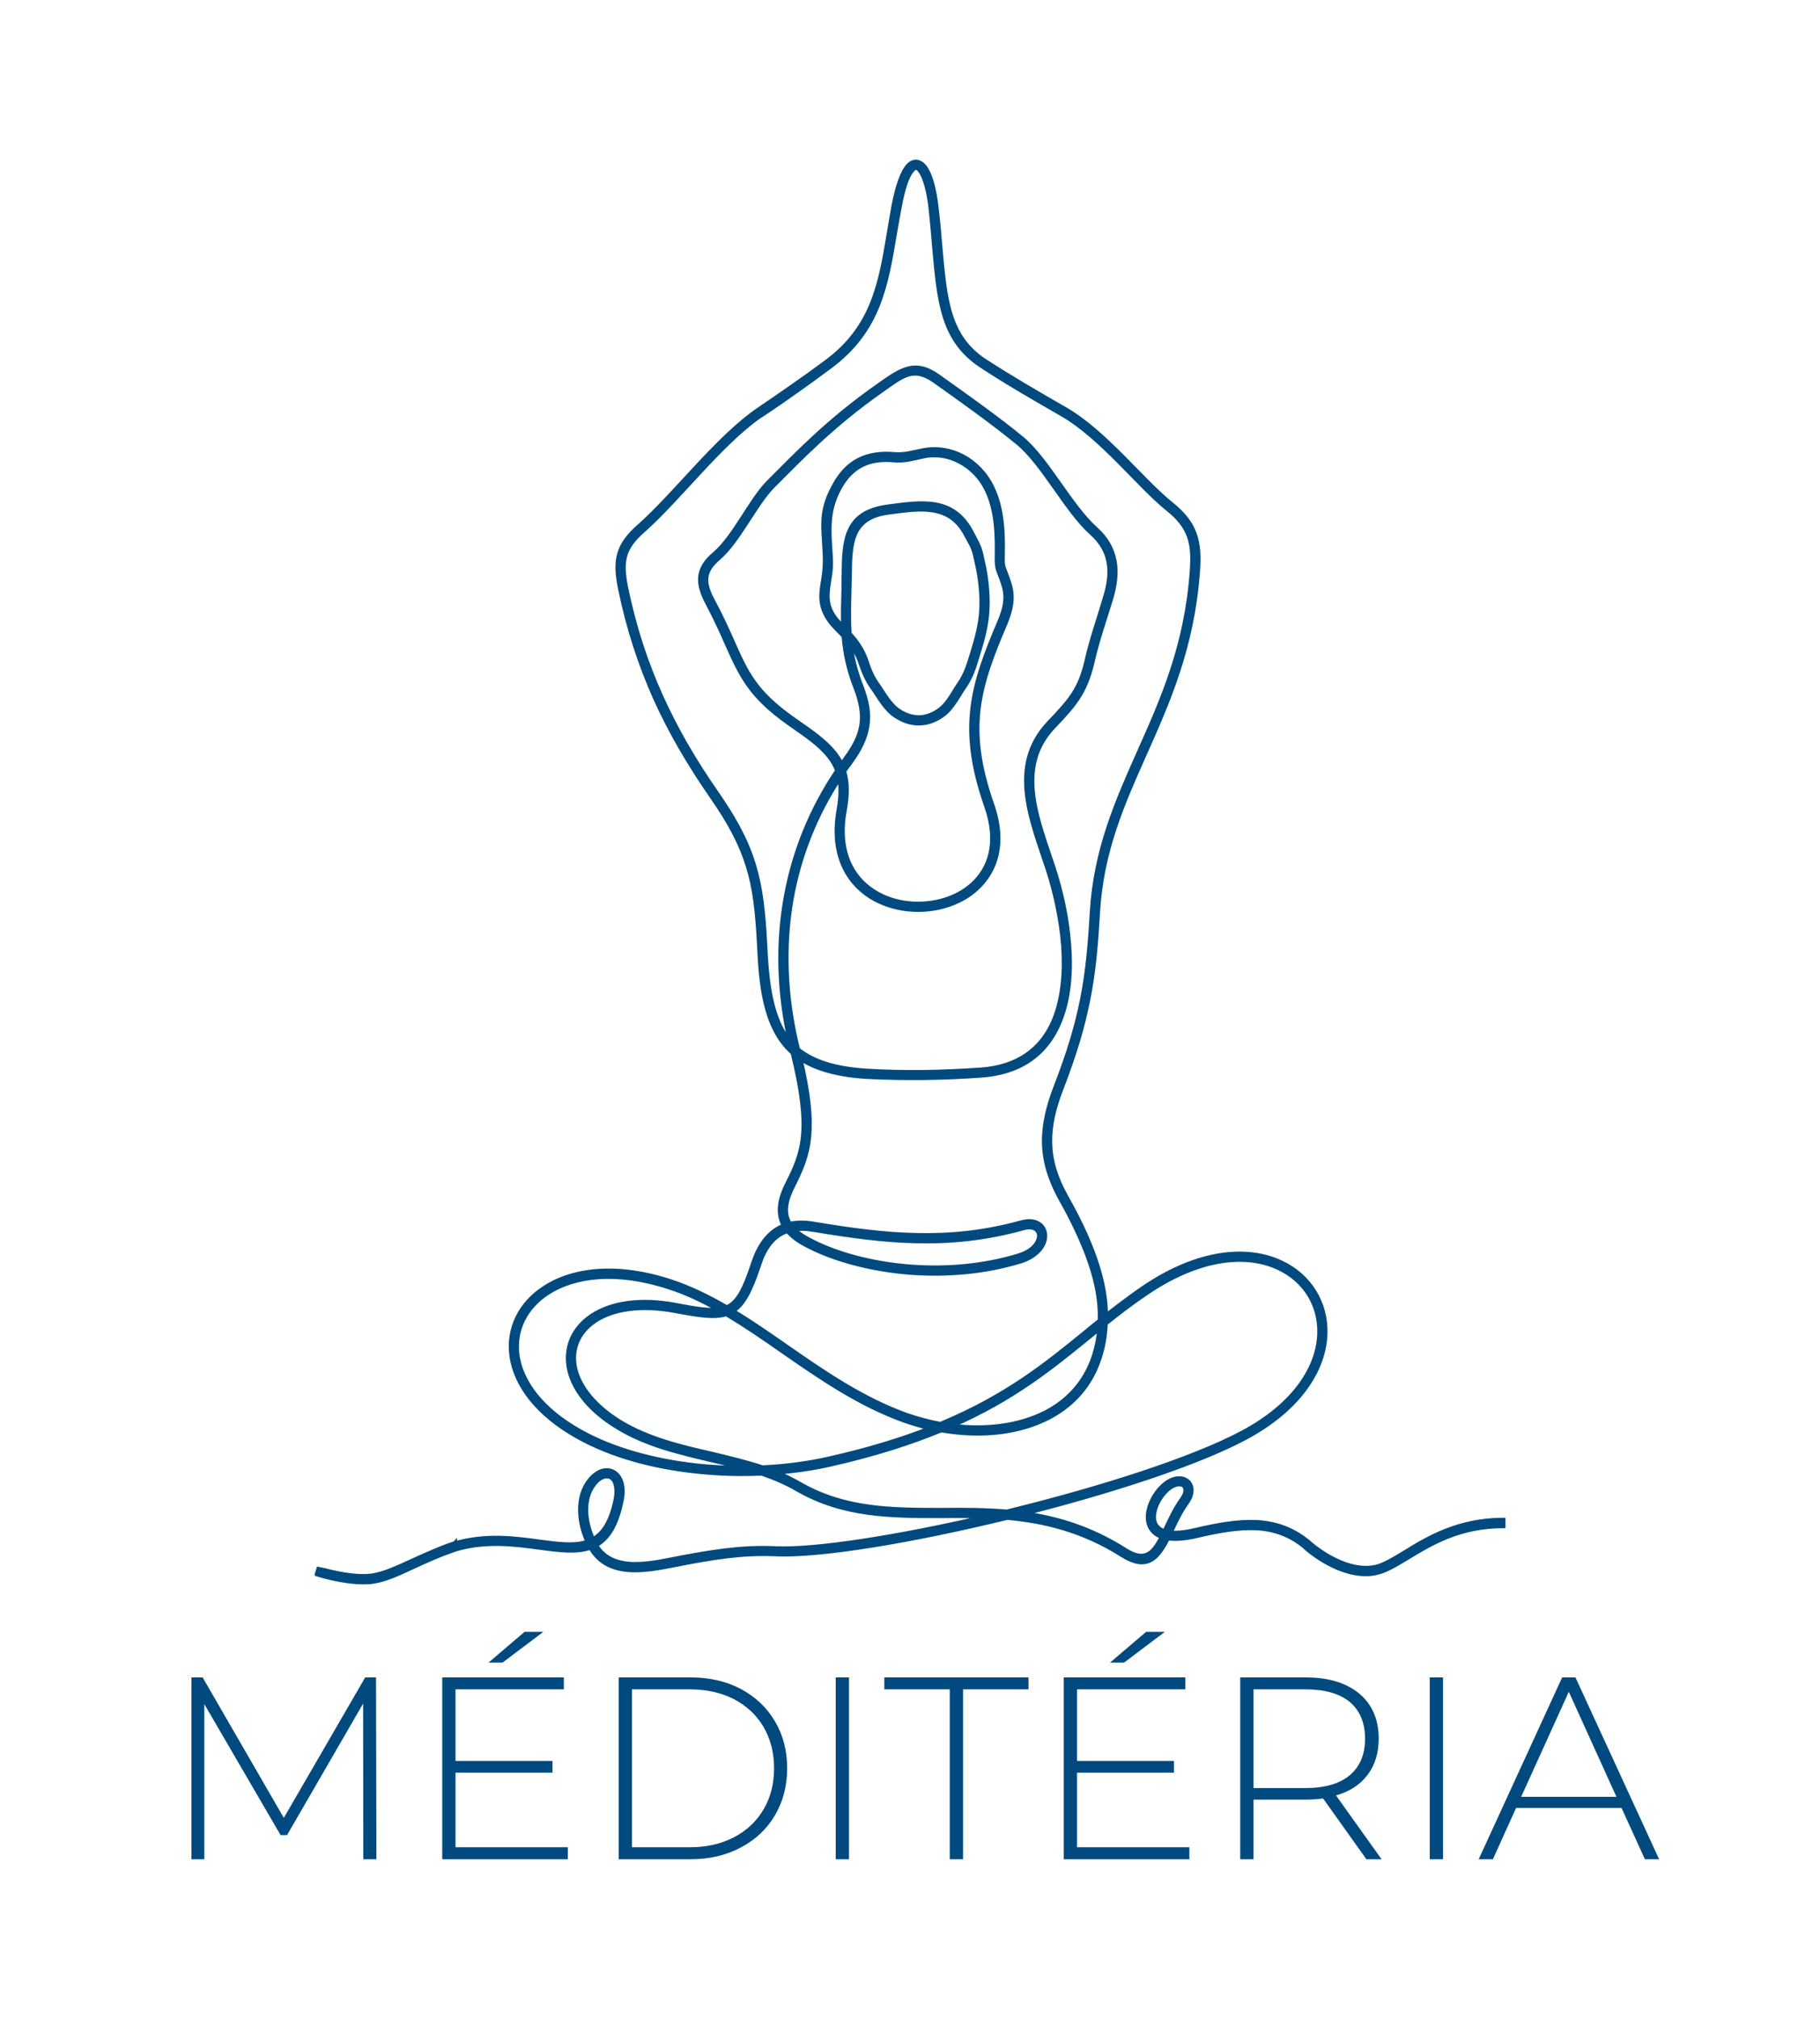 <svg xmlns="http://www.w3.org/2000/svg" version="1.1" xmlns:xlink="http://www.w3.org/1999/xlink" xmlns:svgjs="http://svgjs.dev/svgjs" viewBox="0 0 9.593 10.637"><g transform="matrix(1,0,0,1,0.842,8.597)"><rect width="10.637" height="10.637" x="-1.363" y="-8.597" fill="#ffffff"></rect><g><path d=" M 1.073 1.198 L 1.072 0.378 L 0.671 1.071 L 0.637 1.071 L 0.235 0.381 L 0.235 1.198 L 0.167 1.198 L 0.167 0.24 L 0.226 0.24 L 0.654 0.98 L 1.083 0.24 L 1.14 0.24 L 1.142 1.198 L 1.073 1.198 M 2.151 1.135 L 2.151 1.198 L 1.489 1.198 L 1.489 0.24 L 2.13 0.24 L 2.13 0.303 L 1.559 0.303 L 1.559 0.68 L 2.07 0.68 L 2.07 0.742 L 1.559 0.742 L 1.559 1.135 L 2.151 1.135 M 1.923 -2.220446049250313e-16 L 2.022 -2.220446049250313e-16 L 1.807 0.162 L 1.733 0.162 L 1.923 -2.220446049250313e-16 M 2.419 0.24 L 2.798 0.24 Q 2.947 0.24 3.063 0.301 Q 3.179 0.363 3.243 0.472 Q 3.307 0.58 3.307 0.719 Q 3.307 0.857 3.243 0.966 Q 3.179 1.075 3.063 1.136 Q 2.947 1.198 2.798 1.198 L 2.419 1.198 L 2.419 0.24 M 2.793 1.135 Q 2.926 1.135 3.027 1.082 Q 3.128 1.029 3.183 0.935 Q 3.238 0.841 3.238 0.719 Q 3.238 0.597 3.183 0.502 Q 3.128 0.408 3.027 0.355 Q 2.926 0.303 2.793 0.303 L 2.489 0.303 L 2.489 1.135 L 2.793 1.135 M 3.563 0.24 L 3.633 0.24 L 3.633 1.198 L 3.563 1.198 L 3.563 0.24 M 4.164 0.303 L 3.819 0.303 L 3.819 0.24 L 4.579 0.24 L 4.579 0.303 L 4.234 0.303 L 4.234 1.198 L 4.164 1.198 L 4.164 0.303 M 5.427 1.135 L 5.427 1.198 L 4.765 1.198 L 4.765 0.24 L 5.406 0.24 L 5.406 0.303 L 4.835 0.303 L 4.835 0.68 L 5.346 0.68 L 5.346 0.742 L 4.835 0.742 L 4.835 1.135 L 5.427 1.135 M 5.199 -2.220446049250313e-16 L 5.298 -2.220446049250313e-16 L 5.083 0.162 L 5.009 0.162 L 5.199 -2.220446049250313e-16 M 6.36 1.198 L 6.132 0.878 Q 6.081 0.884 6.039 0.884 L 5.765 0.884 L 5.765 1.198 L 5.695 1.198 L 5.695 0.24 L 6.039 0.24 Q 6.219 0.24 6.322 0.325 Q 6.425 0.411 6.425 0.563 Q 6.425 0.676 6.366 0.754 Q 6.308 0.831 6.2 0.862 L 6.44 1.198 L 6.36 1.198 M 6.039 0.823 Q 6.192 0.823 6.273 0.755 Q 6.353 0.687 6.353 0.563 Q 6.353 0.438 6.273 0.37 Q 6.192 0.303 6.039 0.303 L 5.765 0.303 L 5.765 0.823 L 6.039 0.823 M 6.694 0.24 L 6.764 0.24 L 6.764 1.198 L 6.694 1.198 L 6.694 0.24 M 7.705 0.928 L 7.149 0.928 L 7.027 1.198 L 6.952 1.198 L 7.392 0.24 L 7.462 0.24 L 7.903 1.198 L 7.828 1.198 L 7.705 0.928 M 7.678 0.869 L 7.427 0.316 L 7.176 0.869 L 7.678 0.869" fill="#004a80" fill-rule="nonzero"></path></g><g></g><g clip-path="url(#SvgjsClipPath1002)"><g clip-path="url(#a39345484-a7d9-4c0e-aaa4-118612680802f2669346-4069-4d0d-a339-6b0cc17258f5)"><path d=" M 6.562 -0.417 C 6.502 -0.381 6.45 -0.349 6.405 -0.34 C 6.263 -0.312 6.113 -0.423 6.072 -0.457 C 5.982 -0.538 5.886 -0.571 5.783 -0.577 C 5.681 -0.582 5.573 -0.562 5.458 -0.535 C 5.402 -0.522 5.359 -0.518 5.326 -0.522 L 5.334 -0.538 C 5.356 -0.584 5.38 -0.635 5.412 -0.679 C 5.482 -0.776 5.394 -0.849 5.303 -0.781 C 5.261 -0.75 5.224 -0.693 5.213 -0.639 C 5.2 -0.578 5.22 -0.523 5.283 -0.501 C 5.275 -0.486 5.268 -0.472 5.26 -0.46 C 5.223 -0.401 5.177 -0.374 5.089 -0.43 C 4.905 -0.547 4.726 -0.599 4.551 -0.623 C 5.01 -0.739 5.466 -0.886 5.722 -1.023 C 6.012 -1.178 6.137 -1.387 6.143 -1.57 C 6.148 -1.733 6.059 -1.875 5.912 -1.944 C 5.738 -2.027 5.478 -2.011 5.183 -1.81 C 5.113 -1.762 5.049 -1.713 4.986 -1.664 C 4.986 -1.78 4.957 -1.894 4.916 -2.002 C 4.876 -2.108 4.824 -2.209 4.776 -2.294 C 4.72 -2.394 4.694 -2.485 4.692 -2.576 C 4.69 -2.667 4.712 -2.76 4.752 -2.863 C 4.821 -3.042 4.864 -3.185 4.892 -3.327 C 4.921 -3.47 4.934 -3.612 4.944 -3.789 C 4.963 -4.115 5.075 -4.365 5.191 -4.625 C 5.314 -4.901 5.442 -5.188 5.471 -5.586 C 5.483 -5.745 5.459 -5.839 5.33 -5.942 C 5.179 -6.063 4.98 -6.321 4.773 -6.44 C 4.632 -6.521 4.487 -6.605 4.348 -6.695 C 4.155 -6.822 4.138 -7.017 4.113 -7.299 C 4.108 -7.363 4.102 -7.431 4.093 -7.505 C 4.082 -7.605 4.06 -7.678 4.034 -7.714 C 4.007 -7.75 3.972 -7.755 3.942 -7.72 C 3.916 -7.688 3.89 -7.622 3.869 -7.513 C 3.86 -7.465 3.853 -7.418 3.845 -7.373 C 3.8 -7.104 3.762 -6.874 3.516 -6.691 C 3.399 -6.604 3.277 -6.52 3.155 -6.437 C 2.939 -6.289 2.722 -5.997 2.526 -5.823 C 2.41 -5.721 2.398 -5.641 2.428 -5.494 C 2.471 -5.284 2.534 -5.094 2.614 -4.915 C 2.695 -4.736 2.794 -4.569 2.908 -4.404 C 3.007 -4.262 3.065 -4.151 3.101 -4.034 C 3.138 -3.916 3.151 -3.791 3.16 -3.621 C 3.169 -3.433 3.183 -3.185 3.337 -3.051 C 3.387 -2.849 3.401 -2.717 3.392 -2.615 C 3.383 -2.514 3.35 -2.442 3.308 -2.359 C 3.273 -2.29 3.251 -2.21 3.291 -2.139 C 3.205 -2.106 3.157 -2.027 3.129 -1.942 C 3.084 -1.805 3.049 -1.737 2.993 -1.71 L 2.989 -1.708 C 2.894 -1.763 2.797 -1.811 2.694 -1.845 C 2.408 -1.939 2.176 -1.908 2.029 -1.812 C 1.903 -1.731 1.833 -1.598 1.856 -1.448 C 1.878 -1.303 1.987 -1.149 2.204 -1.028 C 2.379 -0.93 2.599 -0.87 2.826 -0.846 C 2.941 -0.833 3.058 -0.83 3.173 -0.835 C 3.237 -0.813 3.299 -0.787 3.358 -0.753 C 3.604 -0.61 3.86 -0.611 4.127 -0.611 C 4.206 -0.612 4.285 -0.612 4.366 -0.608 C 3.902 -0.5 3.46 -0.429 3.245 -0.439 C 3.062 -0.448 2.895 -0.417 2.752 -0.391 C 2.607 -0.364 2.39 -0.302 2.298 -0.457 C 2.36 -0.49 2.406 -0.559 2.433 -0.69 C 2.444 -0.743 2.438 -0.785 2.421 -0.812 C 2.403 -0.842 2.371 -0.856 2.337 -0.848 C 2.309 -0.841 2.279 -0.819 2.254 -0.781 C 2.223 -0.733 2.214 -0.676 2.218 -0.619 C 2.221 -0.568 2.236 -0.518 2.256 -0.474 C 2.188 -0.449 2.101 -0.461 2.002 -0.474 C 1.872 -0.492 1.72 -0.512 1.555 -0.465 L 1.555 -0.466 C 1.554 -0.465 1.552 -0.465 1.551 -0.464 C 1.499 -0.449 1.38 -0.396 1.326 -0.371 C 1.252 -0.337 1.188 -0.308 1.129 -0.297 C 1.018 -0.276 0.84 -0.332 0.838 -0.332 L 0.829 -0.304 C 0.835 -0.302 0.963 -0.262 1.073 -0.262 C 1.094 -0.262 1.115 -0.263 1.134 -0.267 C 1.197 -0.278 1.263 -0.309 1.338 -0.344 C 1.404 -0.374 1.479 -0.409 1.565 -0.437 L 1.565 -0.437 C 1.723 -0.482 1.871 -0.462 1.998 -0.445 C 2.105 -0.431 2.197 -0.418 2.271 -0.445 C 2.37 -0.269 2.597 -0.331 2.757 -0.361 C 2.899 -0.388 3.064 -0.418 3.243 -0.41 C 3.476 -0.398 3.967 -0.48 4.467 -0.602 C 4.664 -0.584 4.866 -0.536 5.073 -0.405 C 5.182 -0.336 5.238 -0.37 5.285 -0.444 C 5.295 -0.459 5.304 -0.476 5.313 -0.494 C 5.351 -0.488 5.4 -0.491 5.465 -0.506 C 5.577 -0.532 5.683 -0.552 5.781 -0.547 C 5.873 -0.542 5.96 -0.513 6.04 -0.445 L 6.04 -0.444 C 6.047 -0.438 6.195 -0.305 6.357 -0.305 C 6.375 -0.305 6.393 -0.307 6.411 -0.311 C 6.461 -0.321 6.515 -0.354 6.578 -0.392 C 6.7 -0.466 6.851 -0.558 7.081 -0.558 L 7.081 -0.589 C 6.843 -0.589 6.68 -0.49 6.562 -0.417 M 2.247 -0.622 C 2.244 -0.672 2.252 -0.723 2.279 -0.765 C 2.299 -0.796 2.322 -0.814 2.344 -0.819 C 2.366 -0.824 2.384 -0.816 2.396 -0.797 C 2.408 -0.775 2.413 -0.741 2.404 -0.696 C 2.38 -0.579 2.339 -0.517 2.283 -0.486 C 2.264 -0.527 2.251 -0.574 2.247 -0.622 M 3.33 -3.866 C 3.371 -4.093 3.457 -4.306 3.583 -4.499 C 3.592 -4.453 3.592 -4.399 3.58 -4.333 C 3.539 -4.107 3.619 -3.956 3.745 -3.875 C 3.829 -3.822 3.932 -3.799 4.033 -3.806 C 4.133 -3.813 4.231 -3.849 4.303 -3.914 C 4.407 -4.007 4.457 -4.157 4.386 -4.359 C 4.315 -4.562 4.297 -4.718 4.315 -4.864 C 4.333 -5.01 4.386 -5.148 4.457 -5.314 C 4.508 -5.437 4.488 -5.495 4.466 -5.556 C 4.448 -5.608 4.441 -5.606 4.442 -5.661 C 4.444 -5.757 4.447 -5.906 4.387 -6.029 C 4.353 -6.1 4.298 -6.157 4.232 -6.192 C 4.169 -6.225 4.096 -6.238 4.021 -6.223 C 3.971 -6.213 3.927 -6.199 3.875 -6.203 C 3.797 -6.21 3.734 -6.199 3.682 -6.172 C 3.63 -6.144 3.59 -6.101 3.558 -6.043 C 3.49 -5.921 3.496 -5.853 3.503 -5.736 C 3.508 -5.662 3.51 -5.615 3.498 -5.541 C 3.485 -5.463 3.474 -5.396 3.545 -5.31 C 3.564 -5.288 3.586 -5.267 3.606 -5.246 C 3.613 -5.158 3.63 -5.073 3.669 -4.973 C 3.698 -4.898 3.708 -4.838 3.7 -4.779 C 3.691 -4.72 3.663 -4.663 3.613 -4.596 C 3.607 -4.586 3.6 -4.577 3.594 -4.568 C 3.547 -4.672 3.425 -4.746 3.334 -4.811 C 3.136 -4.951 3.09 -5.055 3.019 -5.215 C 2.991 -5.277 2.96 -5.348 2.915 -5.431 C 2.866 -5.522 2.86 -5.585 2.944 -5.656 C 3.048 -5.744 3.137 -5.94 3.229 -6.034 C 3.382 -6.187 3.545 -6.358 3.801 -6.538 C 3.915 -6.618 3.972 -6.671 4.087 -6.589 C 4.235 -6.484 4.387 -6.376 4.523 -6.265 C 4.659 -6.153 4.777 -5.91 4.913 -5.788 C 5.017 -5.695 5.024 -5.583 4.985 -5.454 C 4.952 -5.341 4.912 -5.23 4.886 -5.114 C 4.85 -4.958 4.793 -4.9 4.686 -4.787 C 4.47 -4.557 4.6 -4.268 4.683 -4.013 C 4.72 -3.898 4.752 -3.757 4.763 -3.617 C 4.773 -3.479 4.762 -3.342 4.717 -3.229 C 4.647 -3.056 4.51 -2.975 4.331 -2.961 C 4.226 -2.954 4.122 -2.949 4.018 -2.948 C 3.921 -2.947 3.821 -2.949 3.726 -2.955 C 3.556 -2.966 3.441 -3.004 3.363 -3.068 C 3.294 -3.345 3.285 -3.614 3.33 -3.866 M 3.606 -4.534 C 3.616 -4.549 3.627 -4.563 3.638 -4.578 C 3.69 -4.649 3.72 -4.711 3.729 -4.775 C 3.739 -4.839 3.727 -4.904 3.696 -4.984 C 3.665 -5.064 3.648 -5.135 3.64 -5.206 C 3.662 -5.178 3.682 -5.144 3.696 -5.101 C 3.713 -5.051 3.732 -5.009 3.76 -4.971 C 3.788 -4.932 3.826 -4.859 3.881 -4.825 C 3.916 -4.802 3.955 -4.788 3.996 -4.787 C 4.038 -4.786 4.081 -4.798 4.126 -4.83 C 4.177 -4.866 4.212 -4.939 4.239 -4.977 C 4.266 -5.016 4.285 -5.058 4.3 -5.11 C 4.352 -5.274 4.376 -5.364 4.355 -5.539 C 4.348 -5.595 4.341 -5.62 4.33 -5.672 C 4.318 -5.725 4.302 -5.745 4.278 -5.793 C 4.18 -5.979 4.013 -5.95 3.837 -5.927 C 3.611 -5.897 3.608 -5.745 3.606 -5.564 C 3.606 -5.539 3.605 -5.514 3.605 -5.489 C 3.603 -5.416 3.601 -5.352 3.604 -5.291 C 3.591 -5.304 3.579 -5.317 3.568 -5.329 C 3.506 -5.404 3.516 -5.465 3.527 -5.536 C 3.54 -5.613 3.538 -5.632 3.533 -5.708 C 3.526 -5.821 3.521 -5.915 3.584 -6.029 C 3.613 -6.081 3.65 -6.121 3.696 -6.145 C 3.743 -6.17 3.801 -6.18 3.872 -6.173 C 3.928 -6.168 3.973 -6.183 4.026 -6.194 C 4.095 -6.208 4.161 -6.196 4.218 -6.165 C 4.279 -6.133 4.329 -6.081 4.36 -6.016 C 4.417 -5.899 4.414 -5.755 4.413 -5.661 C 4.412 -5.603 4.418 -5.601 4.438 -5.546 C 4.458 -5.49 4.476 -5.438 4.429 -5.326 C 4.357 -5.157 4.303 -5.017 4.285 -4.867 C 4.267 -4.717 4.285 -4.557 4.358 -4.349 C 4.424 -4.16 4.378 -4.021 4.283 -3.936 C 4.216 -3.876 4.125 -3.842 4.031 -3.836 C 3.936 -3.829 3.84 -3.85 3.761 -3.901 C 3.645 -3.975 3.57 -4.116 3.609 -4.327 C 3.625 -4.413 3.623 -4.479 3.606 -4.534 M 3.635 -5.258 C 3.63 -5.329 3.632 -5.402 3.634 -5.488 C 3.635 -5.513 3.635 -5.538 3.636 -5.563 C 3.638 -5.733 3.64 -5.871 3.841 -5.898 C 4 -5.918 4.163 -5.949 4.251 -5.779 C 4.275 -5.734 4.289 -5.717 4.3 -5.666 C 4.311 -5.616 4.318 -5.591 4.325 -5.535 C 4.346 -5.366 4.322 -5.278 4.272 -5.119 C 4.257 -5.07 4.24 -5.03 4.215 -4.994 C 4.19 -4.959 4.157 -4.888 4.109 -4.855 C 4.07 -4.827 4.032 -4.816 3.997 -4.817 C 3.961 -4.818 3.928 -4.83 3.897 -4.85 C 3.845 -4.883 3.81 -4.953 3.784 -4.988 C 3.758 -5.024 3.74 -5.063 3.725 -5.111 C 3.703 -5.177 3.669 -5.221 3.635 -5.258 M 3.158 -1.933 C 3.183 -2.012 3.227 -2.086 3.309 -2.113 C 3.333 -2.085 3.365 -2.061 3.403 -2.041 C 3.54 -1.967 3.738 -1.91 3.956 -1.893 C 4.142 -1.879 4.345 -1.894 4.538 -1.953 C 4.61 -1.976 4.65 -2.019 4.662 -2.06 C 4.67 -2.088 4.666 -2.118 4.644 -2.14 C 4.623 -2.16 4.588 -2.169 4.542 -2.156 C 4.35 -2.103 4.172 -2.085 3.994 -2.089 C 3.816 -2.092 3.637 -2.117 3.445 -2.149 C 3.399 -2.157 3.357 -2.156 3.321 -2.148 C 3.281 -2.21 3.304 -2.284 3.335 -2.345 C 3.378 -2.431 3.412 -2.505 3.422 -2.612 C 3.431 -2.711 3.419 -2.836 3.375 -3.022 C 3.456 -2.968 3.568 -2.935 3.724 -2.925 C 3.82 -2.92 3.92 -2.918 4.018 -2.919 C 4.129 -2.92 4.237 -2.925 4.333 -2.932 C 4.523 -2.946 4.67 -3.034 4.744 -3.218 C 4.792 -3.336 4.803 -3.477 4.792 -3.619 C 4.782 -3.762 4.749 -3.905 4.711 -4.022 C 4.633 -4.263 4.503 -4.549 4.708 -4.766 C 4.819 -4.883 4.877 -4.946 4.915 -5.108 C 4.941 -5.223 4.98 -5.333 5.014 -5.445 C 5.056 -5.585 5.045 -5.71 4.933 -5.81 C 4.796 -5.933 4.677 -6.177 4.542 -6.288 C 4.406 -6.399 4.253 -6.507 4.104 -6.613 C 3.979 -6.702 3.908 -6.65 3.784 -6.562 C 3.526 -6.381 3.362 -6.209 3.208 -6.055 C 3.116 -5.962 3.028 -5.766 2.925 -5.679 C 2.829 -5.599 2.833 -5.521 2.889 -5.417 C 2.933 -5.334 2.964 -5.265 2.991 -5.203 C 3.065 -5.039 3.112 -4.932 3.317 -4.787 C 3.409 -4.721 3.532 -4.648 3.572 -4.537 C 3.436 -4.335 3.344 -4.111 3.301 -3.871 C 3.257 -3.629 3.263 -3.371 3.323 -3.107 C 3.211 -3.236 3.198 -3.46 3.19 -3.623 C 3.181 -3.794 3.167 -3.921 3.13 -4.042 C 3.087 -4.183 3.016 -4.301 2.933 -4.421 C 2.819 -4.585 2.722 -4.75 2.642 -4.927 C 2.562 -5.104 2.5 -5.292 2.457 -5.5 C 2.43 -5.636 2.439 -5.707 2.546 -5.801 C 2.737 -5.97 2.949 -6.255 3.16 -6.404 C 3.16 -6.404 3.164 -6.406 3.172 -6.412 C 3.168 -6.409 3.164 -6.406 3.16 -6.404 C 3.161 -6.403 3.327 -6.513 3.534 -6.667 C 3.789 -6.857 3.828 -7.093 3.874 -7.368 C 3.882 -7.414 3.89 -7.46 3.899 -7.507 C 3.918 -7.611 3.941 -7.673 3.965 -7.7 C 3.982 -7.721 3.995 -7.717 4.01 -7.696 C 4.033 -7.664 4.053 -7.597 4.064 -7.502 C 4.072 -7.429 4.078 -7.361 4.083 -7.297 C 4.109 -7.006 4.126 -6.805 4.332 -6.67 C 4.469 -6.58 4.616 -6.496 4.758 -6.414 C 4.964 -6.295 5.162 -6.038 5.311 -5.918 C 5.432 -5.822 5.452 -5.737 5.441 -5.588 C 5.413 -5.195 5.286 -4.911 5.164 -4.638 C 5.047 -4.375 4.934 -4.122 4.914 -3.791 C 4.904 -3.615 4.891 -3.474 4.863 -3.333 C 4.835 -3.192 4.793 -3.051 4.724 -2.873 C 4.683 -2.767 4.66 -2.671 4.662 -2.575 C 4.664 -2.479 4.692 -2.384 4.75 -2.279 C 4.798 -2.195 4.848 -2.095 4.888 -1.991 C 4.931 -1.877 4.96 -1.762 4.956 -1.639 C 4.93 -1.619 4.904 -1.598 4.878 -1.576 C 4.673 -1.409 4.464 -1.239 4.115 -1.094 C 4.055 -1.105 3.995 -1.121 3.937 -1.141 C 3.703 -1.225 3.5 -1.365 3.303 -1.502 C 3.208 -1.568 3.115 -1.633 3.019 -1.69 C 3.076 -1.725 3.113 -1.798 3.158 -1.933 M 3.342 -2.121 C 3.371 -2.126 3.404 -2.126 3.44 -2.12 C 3.633 -2.088 3.813 -2.062 3.993 -2.059 C 4.174 -2.055 4.355 -2.073 4.55 -2.127 C 4.585 -2.137 4.61 -2.132 4.623 -2.118 C 4.637 -2.105 4.639 -2.085 4.633 -2.068 C 4.624 -2.036 4.591 -2.001 4.529 -1.982 C 4.34 -1.924 4.141 -1.909 3.958 -1.923 C 3.744 -1.939 3.551 -1.995 3.418 -2.067 C 3.388 -2.083 3.362 -2.101 3.342 -2.121 M 4.954 -1.599 C 4.949 -1.54 4.937 -1.487 4.92 -1.439 C 4.876 -1.315 4.794 -1.225 4.69 -1.166 C 4.585 -1.107 4.458 -1.078 4.325 -1.076 C 4.275 -1.075 4.223 -1.078 4.171 -1.085 C 4.497 -1.227 4.699 -1.392 4.897 -1.553 C 4.916 -1.569 4.935 -1.584 4.954 -1.599 M 2.829 -0.875 C 2.606 -0.9 2.39 -0.958 2.218 -1.054 C 2.01 -1.17 1.906 -1.316 1.885 -1.452 C 1.864 -1.591 1.93 -1.713 2.045 -1.787 C 2.186 -1.878 2.408 -1.907 2.685 -1.816 C 2.776 -1.787 2.863 -1.745 2.948 -1.697 C 2.895 -1.689 2.823 -1.701 2.719 -1.721 C 2.527 -1.757 2.376 -1.729 2.279 -1.665 C 2.178 -1.599 2.132 -1.491 2.161 -1.374 C 2.186 -1.273 2.268 -1.166 2.414 -1.078 C 2.565 -0.986 2.734 -0.947 2.902 -0.907 C 2.963 -0.893 3.023 -0.879 3.083 -0.863 C 2.998 -0.862 2.913 -0.866 2.829 -0.875 M 2.909 -0.937 C 2.743 -0.975 2.577 -1.014 2.429 -1.103 C 2.291 -1.187 2.214 -1.287 2.19 -1.381 C 2.164 -1.486 2.205 -1.581 2.295 -1.64 C 2.386 -1.7 2.529 -1.726 2.714 -1.692 C 2.842 -1.668 2.924 -1.655 2.986 -1.675 C 3.087 -1.615 3.186 -1.547 3.286 -1.477 C 3.485 -1.339 3.689 -1.198 3.927 -1.113 C 3.972 -1.097 4.019 -1.084 4.065 -1.073 C 3.916 -1.014 3.742 -0.96 3.534 -0.913 C 3.422 -0.887 3.301 -0.871 3.177 -0.865 C 3.09 -0.894 2.999 -0.915 2.909 -0.937 M 4.465 -0.632 C 4.35 -0.642 4.238 -0.642 4.127 -0.641 C 3.864 -0.641 3.612 -0.64 3.372 -0.779 C 3.332 -0.802 3.29 -0.822 3.247 -0.84 C 3.348 -0.848 3.448 -0.862 3.541 -0.884 C 3.771 -0.936 3.959 -0.997 4.119 -1.063 C 4.188 -1.051 4.258 -1.045 4.326 -1.046 C 4.464 -1.048 4.595 -1.078 4.705 -1.14 C 4.815 -1.203 4.902 -1.297 4.948 -1.429 C 4.969 -1.487 4.982 -1.552 4.985 -1.625 C 5.054 -1.68 5.124 -1.734 5.2 -1.785 C 5.485 -1.979 5.734 -1.996 5.899 -1.917 C 6.036 -1.853 6.118 -1.722 6.113 -1.571 C 6.108 -1.397 5.987 -1.198 5.708 -1.049 C 5.445 -0.909 4.97 -0.757 4.496 -0.64 Z M 5.307 -0.55 L 5.296 -0.528 C 5.246 -0.545 5.232 -0.585 5.242 -0.633 C 5.252 -0.68 5.284 -0.73 5.321 -0.758 C 5.383 -0.804 5.439 -0.768 5.388 -0.697 C 5.354 -0.65 5.33 -0.598 5.307 -0.55" fill="#004a80" transform="matrix(1,0,0,1,0,0)" fill-rule="nonzero"></path></g><g clip-path="url(#a39345484-a7d9-4c0e-aaa4-118612680802f2669346-4069-4d0d-a339-6b0cc17258f5)"><path d=" M 6.562 -0.417 C 6.502 -0.381 6.45 -0.349 6.405 -0.34 C 6.263 -0.312 6.113 -0.423 6.072 -0.457 C 5.982 -0.538 5.886 -0.571 5.783 -0.577 C 5.681 -0.582 5.573 -0.562 5.458 -0.535 C 5.402 -0.522 5.359 -0.518 5.326 -0.522 L 5.334 -0.538 C 5.356 -0.584 5.38 -0.635 5.412 -0.679 C 5.482 -0.776 5.394 -0.849 5.303 -0.781 C 5.261 -0.75 5.224 -0.693 5.213 -0.639 C 5.2 -0.578 5.22 -0.523 5.283 -0.501 C 5.275 -0.486 5.268 -0.472 5.26 -0.46 C 5.223 -0.401 5.177 -0.374 5.089 -0.43 C 4.905 -0.547 4.726 -0.599 4.551 -0.623 C 5.01 -0.739 5.466 -0.886 5.722 -1.023 C 6.012 -1.178 6.137 -1.387 6.143 -1.57 C 6.148 -1.733 6.059 -1.875 5.912 -1.944 C 5.738 -2.027 5.478 -2.011 5.183 -1.81 C 5.113 -1.762 5.049 -1.713 4.986 -1.664 C 4.986 -1.78 4.957 -1.894 4.916 -2.002 C 4.876 -2.108 4.824 -2.209 4.776 -2.294 C 4.72 -2.394 4.694 -2.485 4.692 -2.576 C 4.69 -2.667 4.712 -2.76 4.752 -2.863 C 4.821 -3.042 4.864 -3.185 4.892 -3.327 C 4.921 -3.47 4.934 -3.612 4.944 -3.789 C 4.963 -4.115 5.075 -4.365 5.191 -4.625 C 5.314 -4.901 5.442 -5.188 5.471 -5.586 C 5.483 -5.745 5.459 -5.839 5.33 -5.942 C 5.179 -6.063 4.98 -6.321 4.773 -6.44 C 4.632 -6.521 4.487 -6.605 4.348 -6.695 C 4.155 -6.822 4.138 -7.017 4.113 -7.299 C 4.108 -7.363 4.102 -7.431 4.093 -7.505 C 4.082 -7.605 4.06 -7.678 4.034 -7.714 C 4.007 -7.75 3.972 -7.755 3.942 -7.72 C 3.916 -7.688 3.89 -7.622 3.869 -7.513 C 3.86 -7.465 3.853 -7.418 3.845 -7.373 C 3.8 -7.104 3.762 -6.874 3.516 -6.691 C 3.399 -6.604 3.277 -6.52 3.155 -6.437 C 2.939 -6.289 2.722 -5.997 2.526 -5.823 C 2.41 -5.721 2.398 -5.641 2.428 -5.494 C 2.471 -5.284 2.534 -5.094 2.614 -4.915 C 2.695 -4.736 2.794 -4.569 2.908 -4.404 C 3.007 -4.262 3.065 -4.151 3.101 -4.034 C 3.138 -3.916 3.151 -3.791 3.16 -3.621 C 3.169 -3.433 3.183 -3.185 3.337 -3.051 C 3.387 -2.849 3.401 -2.717 3.392 -2.615 C 3.383 -2.514 3.35 -2.442 3.308 -2.359 C 3.273 -2.29 3.251 -2.21 3.291 -2.139 C 3.205 -2.106 3.157 -2.027 3.129 -1.942 C 3.084 -1.805 3.049 -1.737 2.993 -1.71 L 2.989 -1.708 C 2.894 -1.763 2.797 -1.811 2.694 -1.845 C 2.408 -1.939 2.176 -1.908 2.029 -1.812 C 1.903 -1.731 1.833 -1.598 1.856 -1.448 C 1.878 -1.303 1.987 -1.149 2.204 -1.028 C 2.379 -0.93 2.599 -0.87 2.826 -0.846 C 2.941 -0.833 3.058 -0.83 3.173 -0.835 C 3.237 -0.813 3.299 -0.787 3.358 -0.753 C 3.604 -0.61 3.86 -0.611 4.127 -0.611 C 4.206 -0.612 4.285 -0.612 4.366 -0.608 C 3.902 -0.5 3.46 -0.429 3.245 -0.439 C 3.062 -0.448 2.895 -0.417 2.752 -0.391 C 2.607 -0.364 2.39 -0.302 2.298 -0.457 C 2.36 -0.49 2.406 -0.559 2.433 -0.69 C 2.444 -0.743 2.438 -0.785 2.421 -0.812 C 2.403 -0.842 2.371 -0.856 2.337 -0.848 C 2.309 -0.841 2.279 -0.819 2.254 -0.781 C 2.223 -0.733 2.214 -0.676 2.218 -0.619 C 2.221 -0.568 2.236 -0.518 2.256 -0.474 C 2.188 -0.449 2.101 -0.461 2.002 -0.474 C 1.872 -0.492 1.72 -0.512 1.555 -0.465 L 1.555 -0.466 C 1.554 -0.465 1.552 -0.465 1.551 -0.464 C 1.499 -0.449 1.38 -0.396 1.326 -0.371 C 1.252 -0.337 1.188 -0.308 1.129 -0.297 C 1.018 -0.276 0.84 -0.332 0.838 -0.332 L 0.829 -0.304 C 0.835 -0.302 0.963 -0.262 1.073 -0.262 C 1.094 -0.262 1.115 -0.263 1.134 -0.267 C 1.197 -0.278 1.263 -0.309 1.338 -0.344 C 1.404 -0.374 1.479 -0.409 1.565 -0.437 L 1.565 -0.437 C 1.723 -0.482 1.871 -0.462 1.998 -0.445 C 2.105 -0.431 2.197 -0.418 2.271 -0.445 C 2.37 -0.269 2.597 -0.331 2.757 -0.361 C 2.899 -0.388 3.064 -0.418 3.243 -0.41 C 3.476 -0.398 3.967 -0.48 4.467 -0.602 C 4.664 -0.584 4.866 -0.536 5.073 -0.405 C 5.182 -0.336 5.238 -0.37 5.285 -0.444 C 5.295 -0.459 5.304 -0.476 5.313 -0.494 C 5.351 -0.488 5.4 -0.491 5.465 -0.506 C 5.577 -0.532 5.683 -0.552 5.781 -0.547 C 5.873 -0.542 5.96 -0.513 6.04 -0.445 L 6.04 -0.444 C 6.047 -0.438 6.195 -0.305 6.357 -0.305 C 6.375 -0.305 6.393 -0.307 6.411 -0.311 C 6.461 -0.321 6.515 -0.354 6.578 -0.392 C 6.7 -0.466 6.851 -0.558 7.081 -0.558 L 7.081 -0.589 C 6.843 -0.589 6.68 -0.49 6.562 -0.417 Z M 2.247 -0.622 C 2.244 -0.672 2.252 -0.723 2.279 -0.765 C 2.299 -0.796 2.322 -0.814 2.344 -0.819 C 2.366 -0.824 2.384 -0.816 2.396 -0.797 C 2.408 -0.775 2.413 -0.741 2.404 -0.696 C 2.38 -0.579 2.339 -0.517 2.283 -0.486 C 2.264 -0.527 2.251 -0.574 2.247 -0.622 Z M 3.33 -3.866 C 3.371 -4.093 3.457 -4.306 3.583 -4.499 C 3.592 -4.453 3.592 -4.399 3.58 -4.333 C 3.539 -4.107 3.619 -3.956 3.745 -3.875 C 3.829 -3.822 3.932 -3.799 4.033 -3.806 C 4.133 -3.813 4.231 -3.849 4.303 -3.914 C 4.407 -4.007 4.457 -4.157 4.386 -4.359 C 4.315 -4.562 4.297 -4.718 4.315 -4.864 C 4.333 -5.01 4.386 -5.148 4.457 -5.314 C 4.508 -5.437 4.488 -5.495 4.466 -5.556 C 4.448 -5.608 4.441 -5.606 4.442 -5.661 C 4.444 -5.757 4.447 -5.906 4.387 -6.029 C 4.353 -6.1 4.298 -6.157 4.232 -6.192 C 4.169 -6.225 4.096 -6.238 4.021 -6.223 C 3.971 -6.213 3.927 -6.199 3.875 -6.203 C 3.797 -6.21 3.734 -6.199 3.682 -6.172 C 3.63 -6.144 3.59 -6.101 3.558 -6.043 C 3.49 -5.921 3.496 -5.853 3.503 -5.736 C 3.508 -5.662 3.51 -5.615 3.498 -5.541 C 3.485 -5.463 3.474 -5.396 3.545 -5.31 C 3.564 -5.288 3.586 -5.267 3.606 -5.246 C 3.613 -5.158 3.63 -5.073 3.669 -4.973 C 3.698 -4.898 3.708 -4.838 3.7 -4.779 C 3.691 -4.72 3.663 -4.663 3.613 -4.596 C 3.607 -4.586 3.6 -4.577 3.594 -4.568 C 3.547 -4.672 3.425 -4.746 3.334 -4.811 C 3.136 -4.951 3.09 -5.055 3.019 -5.215 C 2.991 -5.277 2.96 -5.348 2.915 -5.431 C 2.866 -5.522 2.86 -5.585 2.944 -5.656 C 3.048 -5.744 3.137 -5.94 3.229 -6.034 C 3.382 -6.187 3.545 -6.358 3.801 -6.538 C 3.915 -6.618 3.972 -6.671 4.087 -6.589 C 4.235 -6.484 4.387 -6.376 4.523 -6.265 C 4.659 -6.153 4.777 -5.91 4.913 -5.788 C 5.017 -5.695 5.024 -5.583 4.985 -5.454 C 4.952 -5.341 4.912 -5.23 4.886 -5.114 C 4.85 -4.958 4.793 -4.9 4.686 -4.787 C 4.47 -4.557 4.6 -4.268 4.683 -4.013 C 4.72 -3.898 4.752 -3.757 4.763 -3.617 C 4.773 -3.479 4.762 -3.342 4.717 -3.229 C 4.647 -3.056 4.51 -2.975 4.331 -2.961 C 4.226 -2.954 4.122 -2.949 4.018 -2.948 C 3.921 -2.947 3.821 -2.949 3.726 -2.955 C 3.556 -2.966 3.441 -3.004 3.363 -3.068 C 3.294 -3.345 3.285 -3.614 3.33 -3.866 Z M 3.606 -4.534 C 3.616 -4.549 3.627 -4.563 3.638 -4.578 C 3.69 -4.649 3.72 -4.711 3.729 -4.775 C 3.739 -4.839 3.727 -4.904 3.696 -4.984 C 3.665 -5.064 3.648 -5.135 3.64 -5.206 C 3.662 -5.178 3.682 -5.144 3.696 -5.101 C 3.713 -5.051 3.732 -5.009 3.76 -4.971 C 3.788 -4.932 3.826 -4.859 3.881 -4.825 C 3.916 -4.802 3.955 -4.788 3.996 -4.787 C 4.038 -4.786 4.081 -4.798 4.126 -4.83 C 4.177 -4.866 4.212 -4.939 4.239 -4.977 C 4.266 -5.016 4.285 -5.058 4.3 -5.11 C 4.352 -5.274 4.376 -5.364 4.355 -5.539 C 4.348 -5.595 4.341 -5.62 4.33 -5.672 C 4.318 -5.725 4.302 -5.745 4.278 -5.793 C 4.18 -5.979 4.013 -5.95 3.837 -5.927 C 3.611 -5.897 3.608 -5.745 3.606 -5.564 C 3.606 -5.539 3.605 -5.514 3.605 -5.489 C 3.603 -5.416 3.601 -5.352 3.604 -5.291 C 3.591 -5.304 3.579 -5.317 3.568 -5.329 C 3.506 -5.404 3.516 -5.465 3.527 -5.536 C 3.54 -5.613 3.538 -5.632 3.533 -5.708 C 3.526 -5.821 3.521 -5.915 3.584 -6.029 C 3.613 -6.081 3.65 -6.121 3.696 -6.145 C 3.743 -6.17 3.801 -6.18 3.872 -6.173 C 3.928 -6.168 3.973 -6.183 4.026 -6.194 C 4.095 -6.208 4.161 -6.196 4.218 -6.165 C 4.279 -6.133 4.329 -6.081 4.36 -6.016 C 4.417 -5.899 4.414 -5.755 4.413 -5.661 C 4.412 -5.603 4.418 -5.601 4.438 -5.546 C 4.458 -5.49 4.476 -5.438 4.429 -5.326 C 4.357 -5.157 4.303 -5.017 4.285 -4.867 C 4.267 -4.717 4.285 -4.557 4.358 -4.349 C 4.424 -4.16 4.378 -4.021 4.283 -3.936 C 4.216 -3.876 4.125 -3.842 4.031 -3.836 C 3.936 -3.829 3.84 -3.85 3.761 -3.901 C 3.645 -3.975 3.57 -4.116 3.609 -4.327 C 3.625 -4.413 3.623 -4.479 3.606 -4.534 Z M 3.635 -5.258 C 3.63 -5.329 3.632 -5.402 3.634 -5.488 C 3.635 -5.513 3.635 -5.538 3.636 -5.563 C 3.638 -5.733 3.64 -5.871 3.841 -5.898 C 4 -5.918 4.163 -5.949 4.251 -5.779 C 4.275 -5.734 4.289 -5.717 4.3 -5.666 C 4.311 -5.616 4.318 -5.591 4.325 -5.535 C 4.346 -5.366 4.322 -5.278 4.272 -5.119 C 4.257 -5.07 4.24 -5.03 4.215 -4.994 C 4.19 -4.959 4.157 -4.888 4.109 -4.855 C 4.07 -4.827 4.032 -4.816 3.997 -4.817 C 3.961 -4.818 3.928 -4.83 3.897 -4.85 C 3.845 -4.883 3.81 -4.953 3.784 -4.988 C 3.758 -5.024 3.74 -5.063 3.725 -5.111 C 3.703 -5.177 3.669 -5.221 3.635 -5.258 Z M 3.158 -1.933 C 3.183 -2.012 3.227 -2.086 3.309 -2.113 C 3.333 -2.085 3.365 -2.061 3.403 -2.041 C 3.54 -1.967 3.738 -1.91 3.956 -1.893 C 4.142 -1.879 4.345 -1.894 4.538 -1.953 C 4.61 -1.976 4.65 -2.019 4.662 -2.06 C 4.67 -2.088 4.666 -2.118 4.644 -2.14 C 4.623 -2.16 4.588 -2.169 4.542 -2.156 C 4.35 -2.103 4.172 -2.085 3.994 -2.089 C 3.816 -2.092 3.637 -2.117 3.445 -2.149 C 3.399 -2.157 3.357 -2.156 3.321 -2.148 C 3.281 -2.21 3.304 -2.284 3.335 -2.345 C 3.378 -2.431 3.412 -2.505 3.422 -2.612 C 3.431 -2.711 3.419 -2.836 3.375 -3.022 C 3.456 -2.968 3.568 -2.935 3.724 -2.925 C 3.82 -2.92 3.92 -2.918 4.018 -2.919 C 4.129 -2.92 4.237 -2.925 4.333 -2.932 C 4.523 -2.946 4.67 -3.034 4.744 -3.218 C 4.792 -3.336 4.803 -3.477 4.792 -3.619 C 4.782 -3.762 4.749 -3.905 4.711 -4.022 C 4.633 -4.263 4.503 -4.549 4.708 -4.766 C 4.819 -4.883 4.877 -4.946 4.915 -5.108 C 4.941 -5.223 4.98 -5.333 5.014 -5.445 C 5.056 -5.585 5.045 -5.71 4.933 -5.81 C 4.796 -5.933 4.677 -6.177 4.542 -6.288 C 4.406 -6.399 4.253 -6.507 4.104 -6.613 C 3.979 -6.702 3.908 -6.65 3.784 -6.562 C 3.526 -6.381 3.362 -6.209 3.208 -6.055 C 3.116 -5.962 3.028 -5.766 2.925 -5.679 C 2.829 -5.599 2.833 -5.521 2.889 -5.417 C 2.933 -5.334 2.964 -5.265 2.991 -5.203 C 3.065 -5.039 3.112 -4.932 3.317 -4.787 C 3.409 -4.721 3.532 -4.648 3.572 -4.537 C 3.436 -4.335 3.344 -4.111 3.301 -3.871 C 3.257 -3.629 3.263 -3.371 3.323 -3.107 C 3.211 -3.236 3.198 -3.46 3.19 -3.623 C 3.181 -3.794 3.167 -3.921 3.13 -4.042 C 3.087 -4.183 3.016 -4.301 2.933 -4.421 C 2.819 -4.585 2.722 -4.75 2.642 -4.927 C 2.562 -5.104 2.5 -5.292 2.457 -5.5 C 2.43 -5.636 2.439 -5.707 2.546 -5.801 C 2.737 -5.97 2.949 -6.255 3.16 -6.404 C 3.16 -6.404 3.164 -6.406 3.172 -6.412 C 3.168 -6.409 3.164 -6.406 3.16 -6.404 C 3.161 -6.403 3.327 -6.513 3.534 -6.667 C 3.789 -6.857 3.828 -7.093 3.874 -7.368 C 3.882 -7.414 3.89 -7.46 3.899 -7.507 C 3.918 -7.611 3.941 -7.673 3.965 -7.7 C 3.982 -7.721 3.995 -7.717 4.01 -7.696 C 4.033 -7.664 4.053 -7.597 4.064 -7.502 C 4.072 -7.429 4.078 -7.361 4.083 -7.297 C 4.109 -7.006 4.126 -6.805 4.332 -6.67 C 4.469 -6.58 4.616 -6.496 4.758 -6.414 C 4.964 -6.295 5.162 -6.038 5.311 -5.918 C 5.432 -5.822 5.452 -5.737 5.441 -5.588 C 5.413 -5.195 5.286 -4.911 5.164 -4.638 C 5.047 -4.375 4.934 -4.122 4.914 -3.791 C 4.904 -3.615 4.891 -3.474 4.863 -3.333 C 4.835 -3.192 4.793 -3.051 4.724 -2.873 C 4.683 -2.767 4.66 -2.671 4.662 -2.575 C 4.664 -2.479 4.692 -2.384 4.75 -2.279 C 4.798 -2.195 4.848 -2.095 4.888 -1.991 C 4.931 -1.877 4.96 -1.762 4.956 -1.639 C 4.93 -1.619 4.904 -1.598 4.878 -1.576 C 4.673 -1.409 4.464 -1.239 4.115 -1.094 C 4.055 -1.105 3.995 -1.121 3.937 -1.141 C 3.703 -1.225 3.5 -1.365 3.303 -1.502 C 3.208 -1.568 3.115 -1.633 3.019 -1.69 C 3.076 -1.725 3.113 -1.798 3.158 -1.933 Z M 3.342 -2.121 C 3.371 -2.126 3.404 -2.126 3.44 -2.12 C 3.633 -2.088 3.813 -2.062 3.993 -2.059 C 4.174 -2.055 4.355 -2.073 4.55 -2.127 C 4.585 -2.137 4.61 -2.132 4.623 -2.118 C 4.637 -2.105 4.639 -2.085 4.633 -2.068 C 4.624 -2.036 4.591 -2.001 4.529 -1.982 C 4.34 -1.924 4.141 -1.909 3.958 -1.923 C 3.744 -1.939 3.551 -1.995 3.418 -2.067 C 3.388 -2.083 3.362 -2.101 3.342 -2.121 Z M 4.954 -1.599 C 4.949 -1.54 4.937 -1.487 4.92 -1.439 C 4.876 -1.315 4.794 -1.225 4.69 -1.166 C 4.585 -1.107 4.458 -1.078 4.325 -1.076 C 4.275 -1.075 4.223 -1.078 4.171 -1.085 C 4.497 -1.227 4.699 -1.392 4.897 -1.553 C 4.916 -1.569 4.935 -1.584 4.954 -1.599 Z M 2.829 -0.875 C 2.606 -0.9 2.39 -0.958 2.218 -1.054 C 2.01 -1.17 1.906 -1.316 1.885 -1.452 C 1.864 -1.591 1.93 -1.713 2.045 -1.787 C 2.186 -1.878 2.408 -1.907 2.685 -1.816 C 2.776 -1.787 2.863 -1.745 2.948 -1.697 C 2.895 -1.689 2.823 -1.701 2.719 -1.721 C 2.527 -1.757 2.376 -1.729 2.279 -1.665 C 2.178 -1.599 2.132 -1.491 2.161 -1.374 C 2.186 -1.273 2.268 -1.166 2.414 -1.078 C 2.565 -0.986 2.734 -0.947 2.902 -0.907 C 2.963 -0.893 3.023 -0.879 3.083 -0.863 C 2.998 -0.862 2.913 -0.866 2.829 -0.875 Z M 2.909 -0.937 C 2.743 -0.975 2.577 -1.014 2.429 -1.103 C 2.291 -1.187 2.214 -1.287 2.19 -1.381 C 2.164 -1.486 2.205 -1.581 2.295 -1.64 C 2.386 -1.7 2.529 -1.726 2.714 -1.692 C 2.842 -1.668 2.924 -1.655 2.986 -1.675 C 3.087 -1.615 3.186 -1.547 3.286 -1.477 C 3.485 -1.339 3.689 -1.198 3.927 -1.113 C 3.972 -1.097 4.019 -1.084 4.065 -1.073 C 3.916 -1.014 3.742 -0.96 3.534 -0.913 C 3.422 -0.887 3.301 -0.871 3.177 -0.865 C 3.09 -0.894 2.999 -0.915 2.909 -0.937 Z M 4.465 -0.632 C 4.35 -0.642 4.238 -0.642 4.127 -0.641 C 3.864 -0.641 3.612 -0.64 3.372 -0.779 C 3.332 -0.802 3.29 -0.822 3.247 -0.84 C 3.348 -0.848 3.448 -0.862 3.541 -0.884 C 3.771 -0.936 3.959 -0.997 4.119 -1.063 C 4.188 -1.051 4.258 -1.045 4.326 -1.046 C 4.464 -1.048 4.595 -1.078 4.705 -1.14 C 4.815 -1.203 4.902 -1.297 4.948 -1.429 C 4.969 -1.487 4.982 -1.552 4.985 -1.625 C 5.054 -1.68 5.124 -1.734 5.2 -1.785 C 5.485 -1.979 5.734 -1.996 5.899 -1.917 C 6.036 -1.853 6.118 -1.722 6.113 -1.571 C 6.108 -1.397 5.987 -1.198 5.708 -1.049 C 5.445 -0.909 4.97 -0.757 4.496 -0.64 Z M 5.307 -0.55 L 5.296 -0.528 C 5.246 -0.545 5.232 -0.585 5.242 -0.633 C 5.252 -0.68 5.284 -0.73 5.321 -0.758 C 5.383 -0.804 5.439 -0.768 5.388 -0.697 C 5.354 -0.65 5.33 -0.598 5.307 -0.55 Z" fill="none" transform="matrix(1,0,0,1,0,0)" fill-rule="nonzero" stroke-dasharray="none" stroke-miterlimit="10" stroke-linejoin="miter" stroke-linecap="butt" stroke-width="0.024" stroke="#004a80"></path></g></g></g><defs><clipPath id="SvgjsClipPath1002"><path d=" M 0.817 -7.756 h 6.276 v 7.506 h -6.276 Z"></path></clipPath><clipPath id="a39345484-a7d9-4c0e-aaa4-118612680802f2669346-4069-4d0d-a339-6b0cc17258f5"><path d=" M 0.814 -0.25 L 7.093 -0.25 L 7.093 -7.756 L 0.814 -7.756 Z"></path></clipPath></defs></svg>